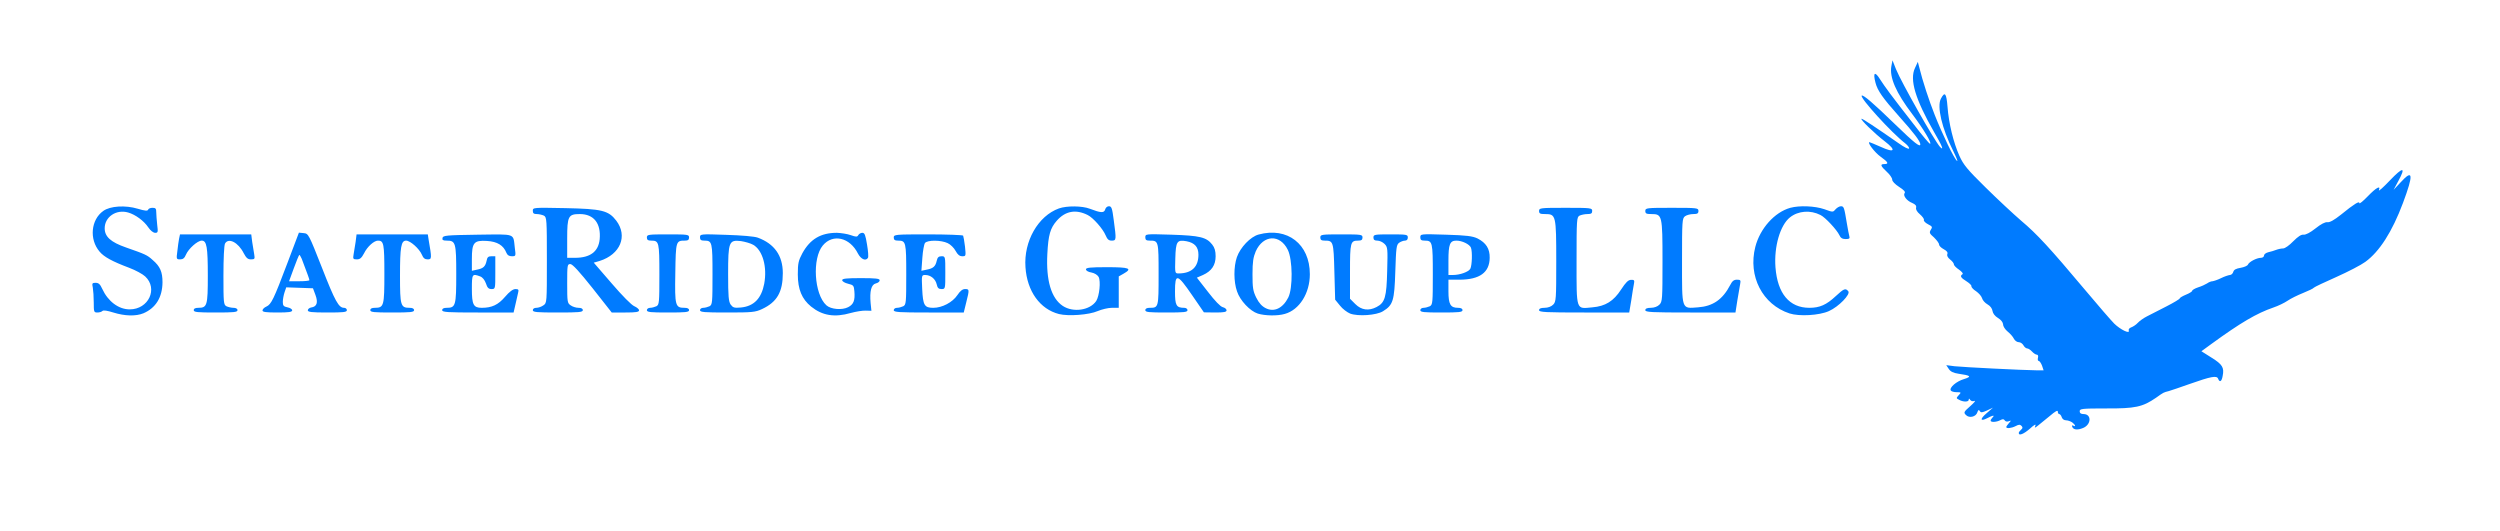 <!DOCTYPE svg PUBLIC "-//W3C//DTD SVG 20010904//EN" "http://www.w3.org/TR/2001/REC-SVG-20010904/DTD/svg10.dtd">
<svg version="1.0" xmlns="http://www.w3.org/2000/svg" width="1600px" height="340px" viewBox="0 0 16000 3400" preserveAspectRatio="xMidYMid meet">
<rect x="0" y="0" width="16000" height="3400" fill="#333333" stroke="none"/>
<g id="layer101" fill="#007bff" stroke="none">
 <path d="M0 1700 l0 -1700 8000 0 8000 0 0 1700 0 1700 -8000 0 -8000 0 0 -1700z"/>
 </g>
<g id="layer102" fill="#ffffff" stroke="none">
 <path d="M0 1700 l0 -1700 8000 0 8000 0 0 1700 0 1700 -8000 0 -8000 0 0 -1700z m12992 1043 c26 -24 39 -31 35 -20 -7 18 -6 18 17 0 13 -10 47 -38 75 -61 35 -30 51 -39 51 -28 0 9 4 16 9 16 5 0 13 9 16 20 4 12 15 20 28 20 12 0 30 7 40 14 19 14 24 31 6 20 -7 -4 -10 -1 -7 7 7 20 34 23 70 8 53 -22 55 -89 3 -89 -17 0 -25 -6 -25 -18 0 -16 13 -18 168 -18 187 1 234 -9 320 -68 52 -37 48 -34 82 -43 13 -4 74 -24 135 -46 136 -48 173 -55 181 -33 10 26 23 18 29 -18 11 -54 -2 -74 -71 -117 l-65 -41 63 -46 c187 -136 290 -197 398 -234 30 -10 71 -30 90 -43 20 -14 65 -36 100 -50 35 -14 66 -29 69 -34 3 -4 68 -35 143 -68 76 -34 159 -77 186 -97 91 -66 172 -193 241 -377 69 -185 65 -220 -16 -131 l-44 47 31 -58 c49 -90 30 -91 -55 -2 -42 44 -73 72 -70 62 13 -33 -17 -17 -71 39 -30 31 -54 51 -54 44 0 -15 -32 4 -118 74 -43 34 -71 50 -86 48 -15 -2 -42 12 -77 40 -34 27 -62 41 -76 40 -15 -2 -35 11 -66 42 -25 26 -53 46 -65 46 -11 0 -31 4 -44 9 -13 5 -35 12 -50 15 -16 4 -28 13 -28 21 0 8 -9 15 -20 15 -27 0 -76 26 -83 43 -3 8 -24 17 -47 21 -30 5 -43 12 -47 26 -3 11 -13 20 -22 20 -9 1 -34 9 -56 20 -22 11 -47 19 -55 20 -9 0 -24 6 -35 14 -11 7 -37 19 -57 25 -21 7 -38 17 -38 22 0 5 -18 16 -40 25 -22 9 -40 20 -40 24 0 4 -38 27 -85 51 -47 24 -103 53 -125 64 -22 11 -48 30 -59 42 -11 12 -30 24 -41 28 -12 4 -19 13 -16 20 9 25 -53 -5 -93 -44 -20 -20 -104 -117 -187 -216 -226 -269 -307 -357 -408 -442 -50 -43 -153 -139 -228 -213 -117 -115 -142 -145 -168 -203 -38 -85 -68 -207 -76 -315 -7 -86 -17 -98 -42 -51 -27 50 6 191 79 336 20 41 31 69 24 63 -19 -15 -94 -171 -143 -295 -36 -91 -77 -215 -99 -305 l-9 -34 -18 39 c-36 75 2 200 122 410 51 87 66 124 38 95 -36 -40 -246 -410 -282 -498 l-22 -56 -7 36 c-14 72 29 171 134 309 71 94 128 189 113 189 -5 0 -51 -55 -103 -123 -149 -191 -184 -239 -217 -290 -33 -53 -46 -43 -29 22 13 51 46 98 153 218 91 101 134 158 134 176 0 22 -36 -6 -162 -128 -141 -137 -205 -191 -213 -183 -14 13 192 239 278 305 16 13 27 27 25 33 -2 7 -32 -8 -68 -34 -145 -101 -228 -156 -236 -156 -14 0 87 98 148 144 77 59 64 77 -25 36 -37 -16 -69 -30 -72 -30 -17 0 33 66 71 93 48 34 55 47 24 47 -29 0 -25 12 15 49 19 17 35 40 35 50 0 12 18 30 44 47 30 19 42 32 36 39 -13 16 13 50 48 64 21 9 28 18 25 30 -3 11 6 27 24 42 16 14 28 30 26 36 -3 7 9 19 26 28 28 14 30 18 18 36 -11 18 -8 24 21 49 17 17 32 36 32 45 0 8 13 21 30 30 20 11 27 20 23 31 -4 11 3 23 18 35 13 10 24 24 24 31 0 7 15 22 33 34 18 13 28 25 22 29 -18 11 -11 23 25 45 19 12 34 26 32 32 -1 6 12 21 30 32 17 12 34 31 38 44 3 13 19 31 35 40 18 10 30 27 32 42 2 15 15 33 35 45 20 12 32 28 33 42 0 12 13 32 29 45 16 13 34 33 40 46 6 12 20 22 31 22 11 0 24 9 30 20 6 11 17 20 24 20 7 0 21 9 31 20 10 11 24 20 31 20 7 0 10 8 7 20 -3 11 -1 20 5 20 5 0 15 14 21 30 l10 30 -47 0 c-87 -1 -466 -20 -522 -26 l-54 -7 16 24 c11 17 29 26 63 31 78 11 86 18 35 34 -49 14 -96 55 -85 73 3 6 20 11 37 11 30 0 31 1 14 19 -17 19 -17 20 3 30 27 15 61 14 61 -1 0 -9 3 -9 9 1 6 8 16 11 27 7 11 -4 -1 11 -26 33 -42 37 -44 41 -28 57 21 22 64 12 73 -17 6 -17 9 -18 16 -8 6 11 15 10 46 -4 l38 -18 -40 35 c-45 38 -43 56 4 32 36 -19 50 -21 33 -4 -7 7 -12 16 -12 20 0 12 38 10 62 -3 15 -8 22 -8 28 1 5 8 15 10 26 6 17 -6 17 -6 1 12 -9 10 -17 22 -17 25 0 11 33 8 60 -6 21 -11 28 -11 38 -1 8 9 8 15 -3 24 -8 7 -15 16 -15 21 0 20 32 7 72 -28z m-12074 -738 c79 -34 121 -102 122 -198 0 -67 -15 -102 -63 -143 -35 -32 -47 -37 -170 -80 -98 -34 -137 -69 -137 -123 0 -73 74 -123 150 -101 46 13 101 53 129 95 14 21 32 35 44 35 18 0 19 -4 13 -52 -3 -29 -6 -65 -6 -80 0 -23 -4 -28 -24 -28 -13 0 -26 5 -28 12 -3 9 -20 8 -66 -6 -79 -24 -177 -18 -221 14 -79 56 -91 181 -24 260 28 34 81 63 190 104 40 15 86 40 102 55 84 78 22 211 -99 211 -71 0 -139 -51 -176 -132 -13 -29 -23 -38 -42 -38 -22 0 -24 3 -18 31 3 17 6 60 6 95 0 60 1 64 23 64 13 0 27 -4 33 -10 6 -6 31 -2 69 10 74 23 144 25 193 5z m4527 -2 c33 -9 76 -16 96 -15 l36 1 -5 -49 c-7 -76 4 -119 33 -126 14 -3 25 -12 25 -20 0 -11 -24 -14 -120 -14 -93 0 -120 3 -120 13 0 8 17 18 38 23 34 8 37 12 40 48 5 59 -5 84 -40 102 -39 20 -110 14 -139 -12 -79 -71 -92 -301 -23 -383 64 -77 173 -52 225 52 19 36 50 50 64 27 4 -6 1 -44 -6 -85 -10 -61 -15 -75 -30 -75 -10 0 -22 7 -26 15 -7 12 -14 12 -48 0 -22 -8 -62 -14 -89 -15 -103 0 -171 40 -221 131 -25 47 -29 64 -29 135 0 96 26 158 85 206 72 58 150 71 254 41z m1580 -12 c26 -11 67 -21 91 -21 l44 0 0 -100 0 -101 30 -17 c60 -34 39 -42 -105 -42 -109 0 -135 3 -135 14 0 8 15 17 35 20 21 4 39 16 46 28 15 28 5 122 -15 154 -40 60 -147 76 -214 32 -74 -49 -108 -163 -99 -333 6 -122 19 -165 60 -212 55 -63 122 -75 198 -37 35 17 98 89 115 130 11 26 20 34 39 34 30 0 30 -5 13 -131 -10 -77 -14 -89 -31 -89 -11 0 -21 9 -24 21 -7 23 -28 22 -98 -5 -49 -19 -147 -20 -198 -2 -133 48 -226 210 -214 376 10 154 93 269 215 300 61 15 192 5 247 -19z m1198 18 c93 -26 160 -132 160 -254 0 -193 -144 -304 -328 -254 -52 14 -117 82 -139 145 -21 61 -21 157 1 219 19 58 83 126 133 142 46 14 125 16 173 2z m628 -17 c65 -40 73 -67 79 -255 5 -152 7 -170 24 -183 11 -8 28 -14 38 -14 11 0 18 -7 18 -20 0 -19 -7 -20 -110 -20 -103 0 -110 1 -110 20 0 15 7 20 25 20 14 0 34 9 46 21 20 20 21 29 17 172 -4 169 -14 204 -68 232 -50 26 -97 20 -136 -19 l-34 -34 0 -174 c0 -188 3 -198 52 -198 21 0 28 -5 28 -20 0 -19 -7 -20 -135 -20 -128 0 -135 1 -135 20 0 15 7 20 28 20 55 0 57 4 62 199 l5 179 31 38 c16 21 46 43 65 51 51 19 168 11 210 -15z m2854 -1 c63 -28 140 -108 124 -127 -18 -22 -28 -17 -81 32 -59 55 -102 74 -168 74 -128 0 -204 -91 -217 -259 -10 -133 30 -270 93 -320 53 -42 130 -48 195 -15 31 15 105 95 121 129 8 18 19 25 40 25 23 0 28 -4 24 -17 -3 -10 -10 -47 -16 -83 -17 -103 -19 -110 -38 -110 -10 0 -25 9 -34 19 -17 20 -17 20 -72 0 -61 -21 -159 -25 -218 -9 -101 28 -194 133 -224 250 -48 188 46 369 219 426 62 20 190 13 252 -15z m-10185 -6 c0 -9 -10 -15 -26 -15 -14 0 -34 -5 -45 -10 -18 -10 -19 -23 -19 -196 0 -109 4 -193 10 -205 22 -40 85 -8 120 62 16 30 26 39 46 39 24 0 26 -3 21 -32 -3 -18 -9 -54 -13 -80 l-6 -48 -228 0 -228 0 -6 28 c-3 15 -8 51 -11 80 -7 50 -6 52 18 52 18 0 28 -8 37 -30 16 -38 74 -90 101 -90 32 0 39 40 39 225 0 191 -4 205 -61 205 -19 0 -29 5 -29 15 0 13 22 15 140 15 118 0 140 -2 140 -15z m350 1 c0 -7 -13 -16 -30 -19 -25 -5 -30 -11 -30 -35 0 -16 5 -43 11 -61 l11 -32 86 3 85 3 16 43 c18 49 9 75 -28 80 -11 2 -21 10 -21 18 0 11 23 14 125 14 104 0 125 -2 125 -15 0 -8 -8 -15 -18 -15 -34 0 -57 -40 -142 -258 -84 -213 -86 -217 -116 -220 l-31 -3 -73 193 c-88 233 -104 266 -135 280 -14 6 -25 17 -25 25 0 10 22 13 95 13 74 0 95 -3 95 -14z m780 -1 c0 -10 -10 -15 -29 -15 -57 0 -61 -14 -61 -205 0 -185 7 -225 39 -225 27 0 85 52 101 90 9 22 19 30 37 30 27 0 27 -6 6 -127 l-5 -33 -228 0 -228 0 -6 48 c-4 26 -10 62 -13 80 -5 29 -3 32 21 32 20 0 30 -9 46 -39 21 -43 64 -81 89 -81 37 0 41 19 41 211 0 207 -3 219 -61 219 -19 0 -29 5 -29 15 0 13 22 15 140 15 118 0 140 -2 140 -15z m649 -37 c6 -29 14 -63 17 -75 5 -19 2 -23 -17 -23 -16 0 -38 16 -67 50 -44 51 -84 70 -149 70 -53 0 -63 -20 -63 -121 0 -96 2 -99 53 -80 16 6 29 23 37 45 9 28 17 36 36 36 24 0 24 -1 24 -105 l0 -105 -25 0 c-20 0 -27 6 -31 30 -8 36 -21 48 -62 56 l-32 7 0 -75 c0 -106 13 -121 96 -116 67 4 106 28 125 76 6 15 17 22 35 22 25 0 26 -1 19 -52 -12 -97 12 -89 -238 -86 -202 3 -222 5 -225 21 -3 13 3 17 27 17 57 0 61 12 61 215 0 202 -4 215 -61 215 -19 0 -29 5 -29 15 0 13 32 15 228 15 l229 0 12 -52z m431 37 c0 -10 -10 -15 -28 -15 -15 0 -38 -7 -50 -16 -21 -14 -22 -22 -22 -140 0 -118 1 -124 20 -124 14 0 57 47 143 155 l122 155 88 0 c67 0 87 -3 87 -14 0 -7 -14 -19 -30 -26 -18 -7 -78 -68 -145 -146 l-115 -133 38 -11 c132 -42 181 -159 106 -258 -50 -65 -92 -75 -326 -80 -206 -4 -208 -4 -208 17 0 16 6 21 26 21 14 0 34 5 45 10 18 10 19 24 19 285 0 272 0 274 -22 289 -12 9 -33 16 -45 16 -14 0 -23 6 -23 15 0 13 24 15 160 15 136 0 160 -2 160 -15z m680 0 c0 -10 -10 -15 -29 -15 -59 0 -63 -12 -59 -222 3 -205 4 -208 61 -208 20 0 27 -5 27 -20 0 -19 -7 -20 -135 -20 -128 0 -135 1 -135 20 0 15 7 20 28 20 50 0 52 9 52 217 0 180 -1 193 -19 203 -11 5 -29 10 -40 10 -12 0 -21 7 -21 15 0 13 22 15 135 15 113 0 135 -2 135 -15z m467 -7 c96 -45 133 -109 133 -230 0 -112 -54 -188 -160 -227 -21 -8 -104 -15 -202 -18 -166 -6 -168 -5 -168 16 0 16 6 21 28 21 50 0 52 9 52 217 0 180 -1 193 -19 203 -11 5 -29 10 -40 10 -12 0 -21 7 -21 15 0 13 26 15 175 15 159 0 179 -2 222 -22z m1307 -43 c21 -83 20 -85 -8 -85 -16 0 -31 12 -49 39 -31 46 -97 81 -154 81 -57 0 -66 -16 -71 -121 -4 -88 -4 -89 20 -89 34 0 65 25 73 60 5 23 12 30 31 30 24 0 24 -1 24 -105 0 -104 0 -105 -24 -105 -19 0 -26 7 -31 29 -8 36 -22 49 -65 57 l-33 7 6 -82 c3 -45 11 -88 17 -96 17 -20 103 -19 145 1 18 8 41 31 51 50 13 24 25 34 43 34 23 0 23 -1 17 -62 -4 -34 -10 -66 -12 -70 -3 -4 -104 -8 -225 -8 -212 0 -219 1 -219 20 0 15 7 20 28 20 50 0 52 9 52 217 0 180 -1 193 -19 203 -11 5 -29 10 -40 10 -12 0 -21 7 -21 15 0 13 32 15 224 15 l224 0 16 -65z m1416 50 c0 -8 -9 -15 -21 -15 -51 0 -59 -15 -59 -105 0 -118 14 -115 110 25 l75 109 73 1 c55 0 72 -3 72 -14 0 -8 -11 -17 -24 -20 -16 -4 -51 -41 -95 -98 l-71 -91 39 -17 c55 -25 81 -63 81 -120 0 -33 -6 -55 -22 -75 -37 -47 -78 -57 -260 -63 -167 -5 -168 -5 -168 17 0 16 6 21 28 21 57 0 57 2 57 215 0 213 0 215 -57 215 -18 0 -28 5 -28 15 0 13 22 15 135 15 113 0 135 -2 135 -15z m1760 0 c0 -10 -10 -15 -29 -15 -48 0 -61 -22 -61 -106 l0 -74 73 0 c127 -1 190 -46 191 -140 1 -58 -23 -96 -78 -124 -32 -15 -69 -20 -202 -24 -162 -5 -164 -5 -164 17 0 16 6 21 28 21 50 0 52 9 52 217 0 180 -1 193 -19 203 -11 5 -29 10 -40 10 -12 0 -21 7 -21 15 0 13 22 15 135 15 113 0 135 -2 135 -15z m1080 -62 c6 -43 14 -90 17 -105 5 -24 2 -28 -18 -27 -18 0 -34 16 -64 62 -48 74 -100 107 -184 114 -106 10 -101 26 -101 -297 0 -266 1 -280 19 -290 11 -5 33 -10 50 -10 24 0 31 -4 31 -20 0 -19 -7 -20 -170 -20 -163 0 -170 1 -170 20 0 17 7 20 39 20 69 0 71 7 71 302 0 245 -1 259 -20 278 -12 12 -33 20 -55 20 -24 0 -35 5 -35 15 0 13 39 15 289 15 l288 0 13 -77z m679 0 c7 -43 15 -90 18 -105 5 -25 2 -28 -21 -28 -19 0 -30 9 -42 33 -49 94 -111 137 -207 144 -107 8 -102 21 -102 -297 0 -257 1 -272 19 -286 11 -8 35 -14 53 -14 26 0 33 -4 33 -20 0 -19 -7 -20 -170 -20 -163 0 -170 1 -170 20 0 17 7 20 39 20 69 0 71 7 71 302 0 245 -1 259 -20 278 -12 12 -33 20 -55 20 -24 0 -35 5 -35 15 0 13 39 15 288 15 l289 0 12 -77z"/>
 <path d="M8100 1972 c-24 -12 -43 -33 -60 -67 -21 -43 -24 -63 -24 -150 0 -80 5 -109 21 -147 48 -106 155 -111 205 -9 31 63 33 245 3 305 -35 69 -91 96 -145 68z"/>
 <path d="M1880 1718 c16 -44 32 -83 35 -86 2 -3 9 8 16 24 40 106 49 130 49 137 0 4 -29 7 -65 7 l-65 0 30 -82z"/>
 <path d="M3630 1527 c0 -144 7 -157 81 -157 90 0 136 60 127 161 -8 79 -60 119 -158 119 l-50 0 0 -123z"/>
 <path d="M4676 1949 c-13 -20 -16 -52 -16 -194 0 -208 5 -221 82 -212 26 4 62 14 79 24 60 35 90 141 70 249 -18 94 -66 144 -149 152 -43 4 -51 1 -66 -19z"/>
 <path d="M7522 1654 c3 -110 11 -121 72 -110 52 10 76 37 76 86 0 79 -44 120 -128 120 -22 0 -23 -2 -20 -96z"/>
 <path d="M9270 1669 c0 -106 9 -129 51 -129 36 0 84 23 93 45 10 26 7 114 -4 135 -11 20 -66 40 -112 40 l-28 0 0 -91z"/>
 </g>

</svg>